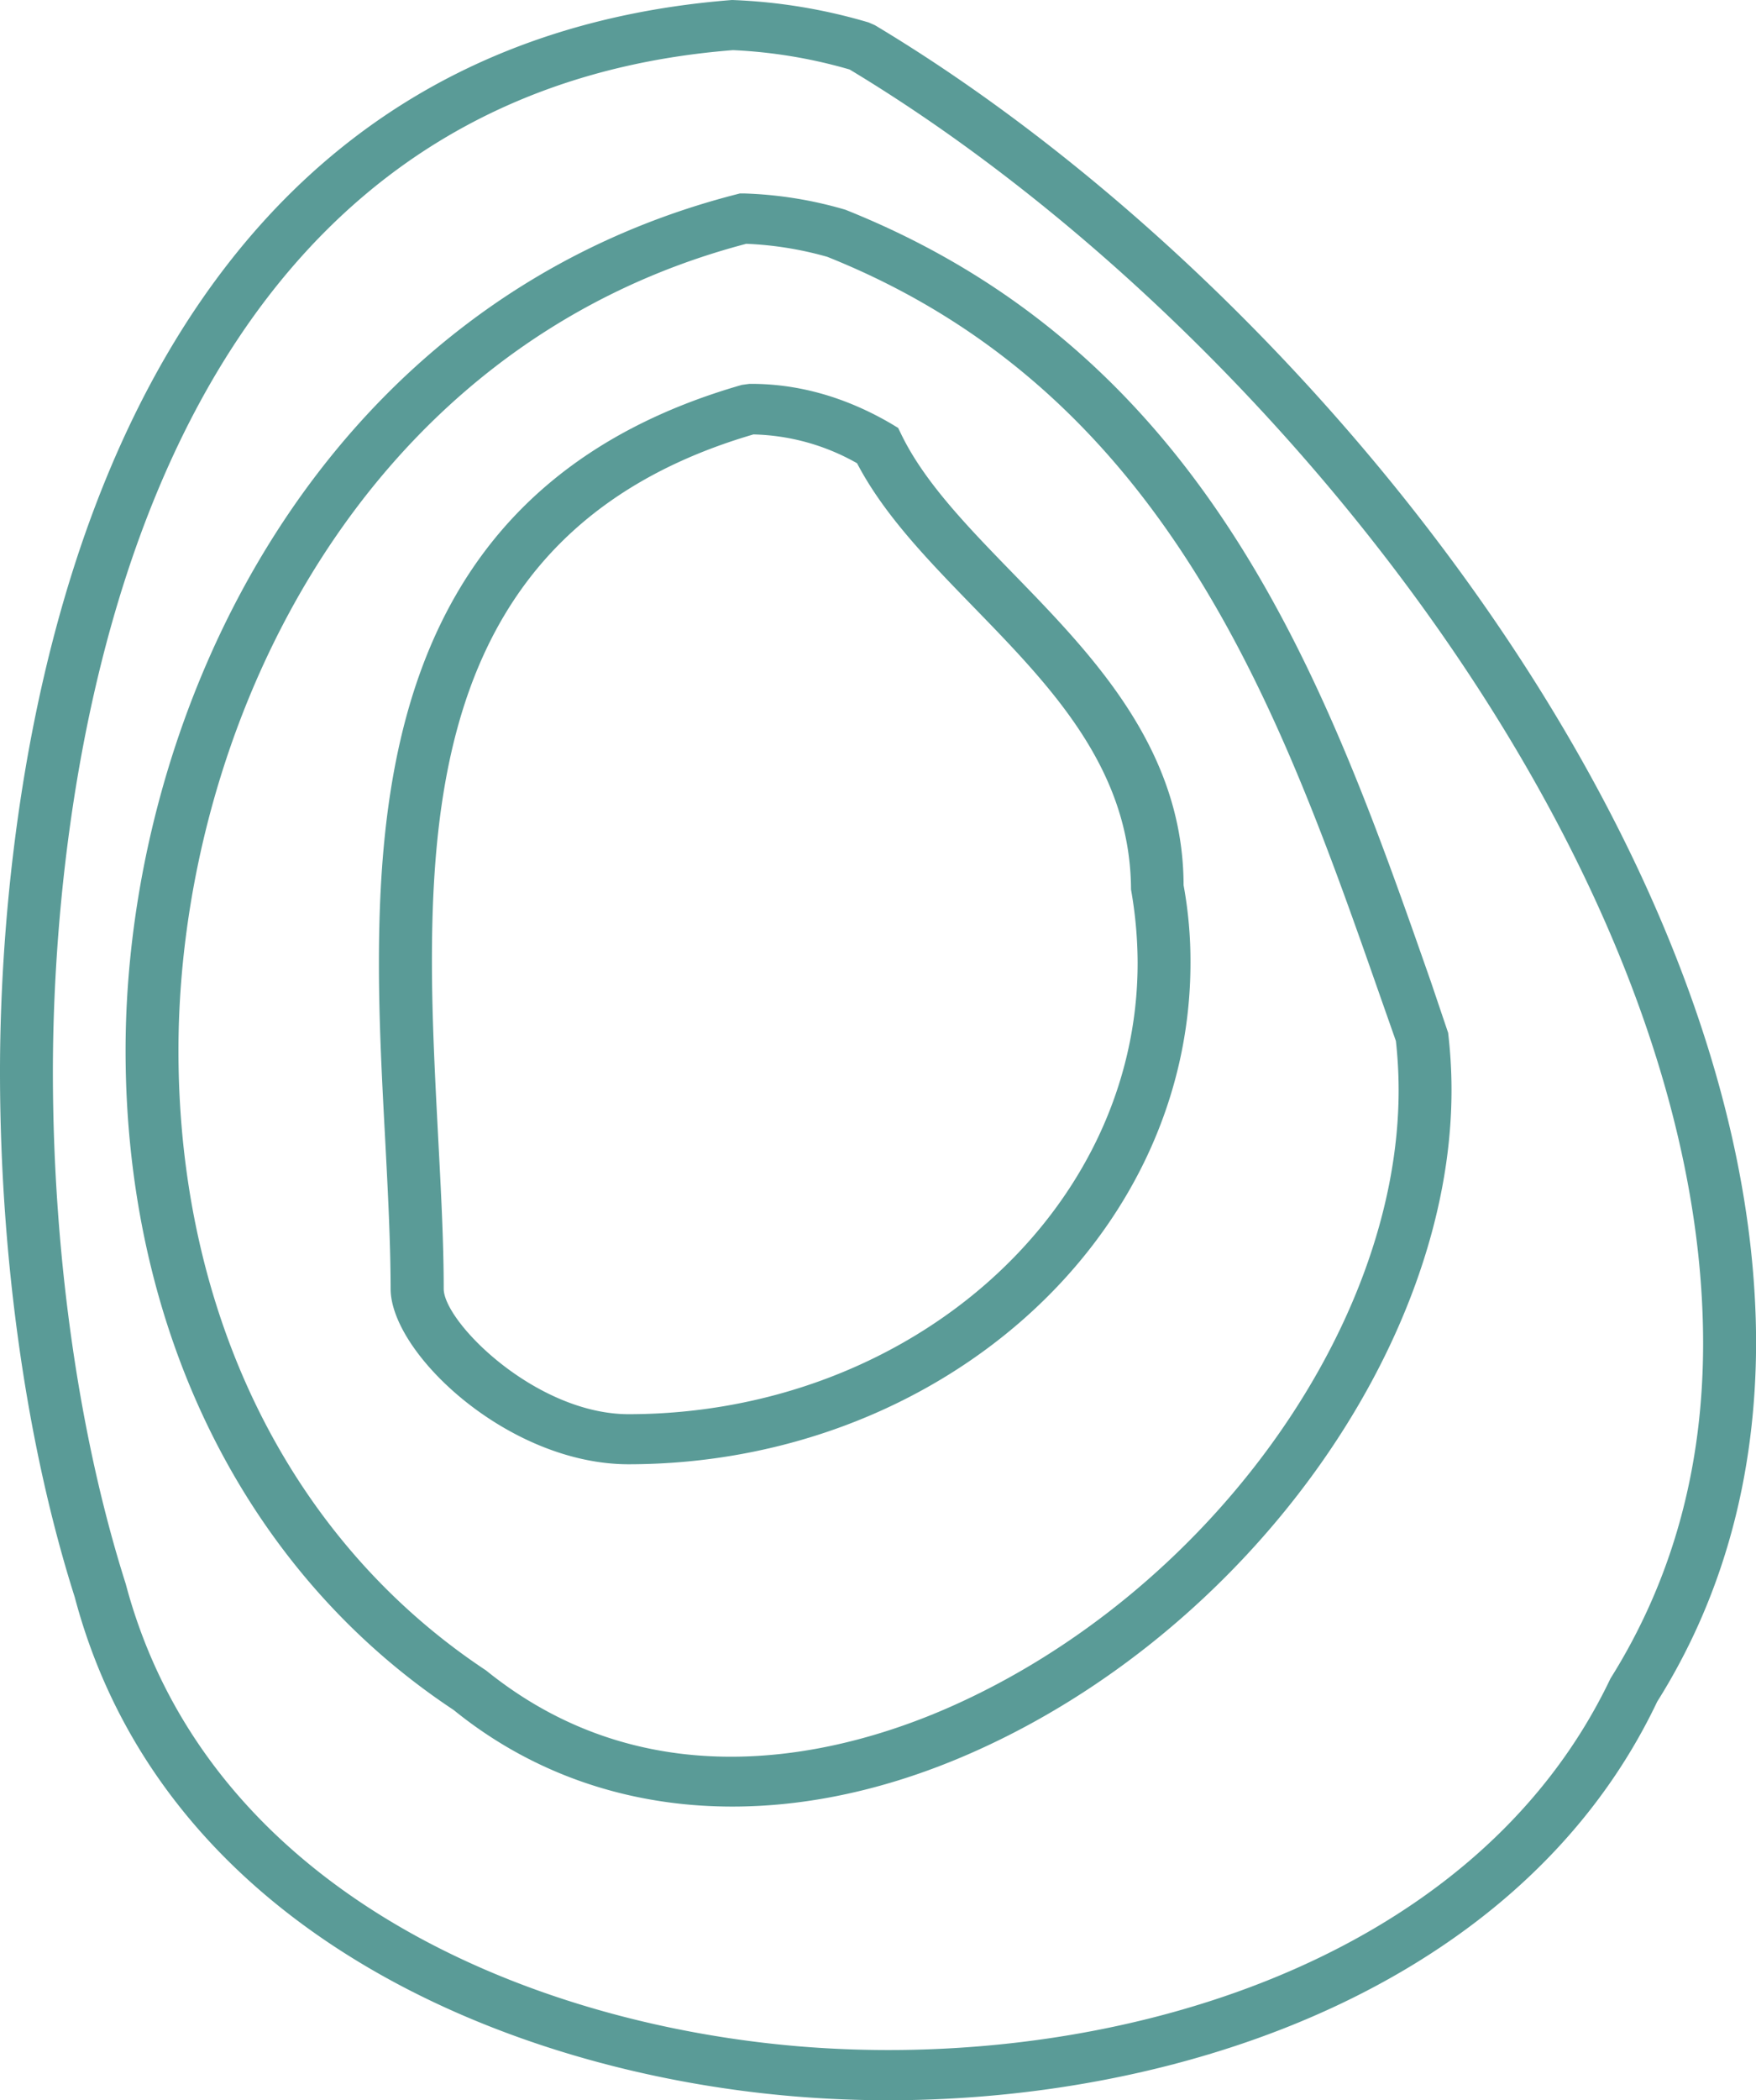 <svg xmlns="http://www.w3.org/2000/svg" viewBox="0 0 430.98 515.17"><defs><style>.cls-1{fill:#5a9b97;}</style></defs><g id="Camada_2" data-name="Camada 2"><g id="Camada_1-2" data-name="Camada 1"><path class="cls-1" d="M406.73,417.4C422.86,391.77,431,362.08,431,329.15,430.78,208,320.86,69.76,214.73,6.18l-1.53-.67A135.35,135.35,0,0,0,179.67,0C12.57,13.06-.1,205.05,0,263.58v0c.07,45.68,6.62,91.3,18.34,128.17C39.83,472.85,123.5,508.19,194.63,514.19,274.07,520.92,370.57,493.42,406.73,417.4ZM195.79,501.92c-66.69-5.65-145-38.34-164.94-113.44-11.45-36-17.79-80.39-17.87-124.9h0C12.89,207.69,24.71,24.49,179.9,12.3a122.56,122.56,0,0,1,28.63,4.75C311.47,79,417.79,212.5,418,329.18c.06,30.65-7.47,58.22-22.73,82.53C361.38,482.82,270.67,508.25,195.79,501.92Z"/><path class="cls-1" d="M356.25,267.23a119.7,119.7,0,0,0-.83-13.89L351.25,241C326.05,169,297.5,87.42,207.5,51.45a98.78,98.78,0,0,0-24.9-4l-1,0-.93.24C77.54,74.2,30.69,175.34,30.82,258.08h0c.12,68.75,29.65,127.7,80.52,161.36,33.71,27.35,80,31.21,126.88,10.62C305.61,400.48,356.35,330.47,356.25,267.23Zm-237,142.48c-47.85-31.7-75.35-87-75.45-151.65C43.67,180.12,87.24,85,183.16,59.8A85.48,85.48,0,0,1,203.05,63c84,33.6,111.55,112.41,135.88,181.91l3.67,10.44a110,110,0,0,1,.67,11.89c.09,58.75-47.41,123.93-110.5,151.64C208,429.74,160.43,443.05,119.26,409.71Z"/><path class="cls-1" d="M292.18,236a103,103,0,0,0-1.69-18.87c-.06-33.49-22.27-56.35-41.87-76.49-11.14-11.46-21.67-22.3-27.37-34l-.82-1.68-1.66-1c-11.27-6.6-23-9.89-34.86-9.8l-1.83.25C103,117.09,93,182.18,93,236.32v0c0,14.57.78,29.07,1.53,43.09.68,13,1.32,25.28,1.34,36.7,0,15.86,28.94,43.11,58.5,43.06C230.5,359.06,292.3,303.82,292.18,236ZM108.9,316.12c0-11.72-.68-24.15-1.37-37.29-.72-13.9-1.49-28.23-1.52-42.51v0c-.08-52.75,9.26-109.37,78.9-129.76a53.93,53.93,0,0,1,25.44,7.07c6.65,12.71,17.4,23.75,28.74,35.42,18.86,19.4,38.37,39.46,38.5,69.15a104.35,104.35,0,0,1,1.62,17.87c.1,61-55.9,110.69-124.82,110.82C131.55,346.92,108.91,324.3,108.9,316.12Z"/></g></g></svg>